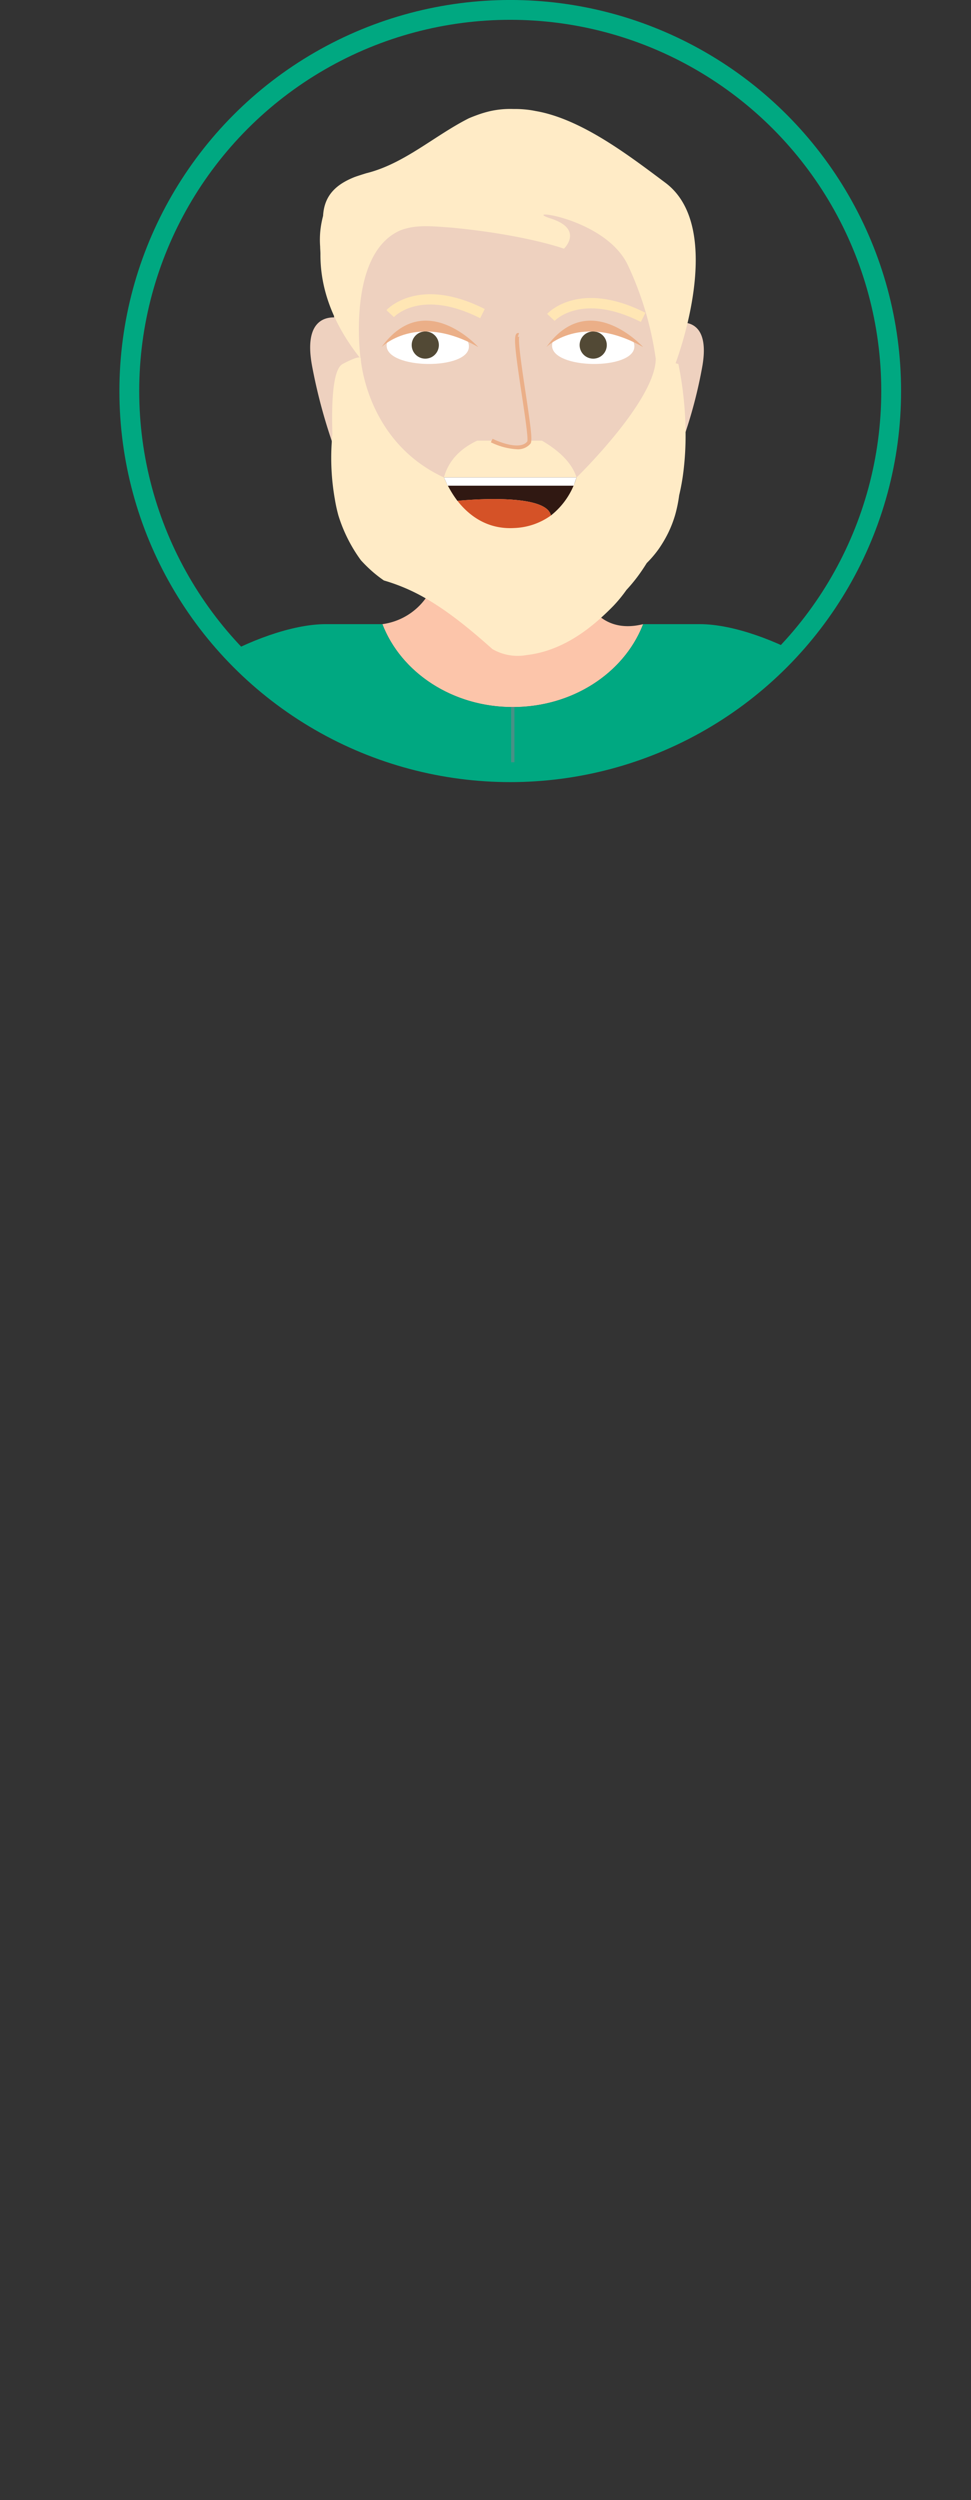 <svg xmlns="http://www.w3.org/2000/svg" xmlns:xlink="http://www.w3.org/1999/xlink" viewBox="0 0 277.84 714.94"><rect x="0" y="0" width="277.84" height="714.94" fill="#333333" stroke="none"/><defs><style>.cls-1,.cls-15{fill:none;stroke-miterlimit:10;}.cls-1{stroke:#00a881;stroke-width:5.67px;}.cls-2{clip-path:url(#clip-path);}.cls-3{fill:#fcc5aa;}.cls-4{fill:#dce6e0;}.cls-5{fill:#d9dceb;}.cls-6{fill:#eed1bf;}.cls-7{fill:#fff;}.cls-8{fill:#ffebc6;}.cls-9{fill:#524935;}.cls-10{fill:#ebaf88;}.cls-11{fill:#ffe6b4;}.cls-12{fill:#301812;}.cls-13{fill:#d55227;}.cls-14{fill:#00a881;}.cls-15{stroke:#499086;stroke-width:0.95px;}.cls-16{fill:#017dad;}.cls-17{fill:#44515d;}.cls-18{fill:#499086;}</style><clipPath id="clip-path" transform="translate(34.17)"><circle id="Krog" class="cls-1" cx="111.83" cy="111.83" r="109"/></clipPath></defs><g id="Layer_2" data-name="Layer 2"><g id="Layer_1-2" data-name="Layer 1"><g class="cls-2"><path id="Vrat" class="cls-3" d="M149.86,178.49l-.21.53c-5.49,13.54-20,23.2-37.1,23.2-17.29,0-32-9.91-37.3-23.71H75.1a18.31,18.31,0,0,0,12.53-7.4,18,18,0,0,0,2-3.72,25.58,25.58,0,0,0,1.79-8.83h38.38a36.91,36.91,0,0,0,1.89,8.82c1.18,3.37,3.09,7,6.14,9.24C140.7,178.78,144.69,179.79,149.86,178.49Z" transform="translate(34.17)"/><ellipse class="cls-4" cx="138.92" cy="699.11" rx="138.92" ry="15.83"/><path class="cls-5" d="M225,390l-48.77-2.13v-157s11.27-65,28.6-29.73Q219.25,299.9,225,390Z" transform="translate(34.17)"/><path id="Koza" class="cls-6" d="M166.66,105.48a133.55,133.55,0,0,1-7.42,25.57,49.25,49.25,0,0,1-97.41-1.91A155.45,155.45,0,0,1,55.19,105c-2.46-12.67,3.11-14.27,6.23-14.23V87.85a44.43,44.43,0,0,1,44.43-44.43h9.66a44.43,44.43,0,0,1,44.43,44.43v4.42C162.43,92,169.22,92.28,166.66,105.48Z" transform="translate(34.17)"/><path class="cls-7" d="M100,99.1c.09-7.58-23.45-7.87-23.54-.29C76.41,105.65,100,105.94,100,99.1Z" transform="translate(34.17)"/><path id="Brada" class="cls-8" d="M162,123.68a84.45,84.45,0,0,1-.63,11.28,62.13,62.13,0,0,1-1.21,6.71,39.35,39.35,0,0,1-1.16,5.64,32.64,32.64,0,0,1-2,5.14,35.78,35.78,0,0,1-2.67,4.52,30.91,30.91,0,0,1-3.45,4.06c-.85,1.37-1.75,2.71-2.72,4a47.51,47.51,0,0,1-3.09,3.69,40.28,40.28,0,0,1-3.68,4.5q-1.72,1.77-3.54,3.41c-4.92,4.45-10.38,8-16.56,9.76a31.32,31.32,0,0,1-4.76.94,14.39,14.39,0,0,1-9.82-1.72C100.41,180,94.35,175,87.63,171.11A54,54,0,0,0,75.68,166a36,36,0,0,1-3.44-2.68,41.17,41.17,0,0,1-3.12-3.08,41.47,41.47,0,0,1-2.61-4,43.1,43.1,0,0,1-3.87-8.89c-.41-1.52-.74-3-1-4.61a67.93,67.93,0,0,1-.86-16.61c0-.67.09-1.34.16-2-.07-2.28-.1-4.58-.06-6.77.13-6.57.88-12.17,3-13.27,3.29-1.73,4.5-2,4.94-1.83a.32.32,0,0,1,.23.14h0a.25.25,0,0,1,0,.16s1.52,23.72,23.84,34H130.8s22.66-22,22.66-34l5.68,1.33.8.19A102.54,102.54,0,0,1,162,123.68Z" transform="translate(34.17)"/><path class="cls-7" d="M147.35,99.1c.09-7.58-23.45-7.87-23.55-.29C123.72,105.65,147.26,105.94,147.35,99.1Z" transform="translate(34.17)"/><circle class="cls-9" cx="121.69" cy="98.68" r="3.89"/><circle class="cls-9" cx="169.74" cy="98.68" r="3.89"/><path id="Oci" class="cls-10" d="M75,99.26s10-10.05,27.69,0C102.72,99.26,87.34,82.24,75,99.26Z" transform="translate(34.17)"/><path id="Oci-2" data-name="Oci" class="cls-10" d="M122.16,99.26s10-10.05,27.7,0C149.86,99.26,134.47,82.24,122.16,99.26Z" transform="translate(34.17)"/><path id="Brki" class="cls-8" d="M130.8,136.51H92.86c1.23-4.43,4.25-8,9.5-10.49h4.36c1.25.59,8.06,3.63,10.44.49a1.07,1.07,0,0,0,.12-.49h3.62C126,129,129.48,132.45,130.8,136.51Z" transform="translate(34.17)"/><path class="cls-6" d="M114.17,95.77l-.4,1.56C113.75,96.26,113.87,95.68,114.17,95.77Z" transform="translate(34.17)"/><path id="Nos" class="cls-10" d="M113.71,128.48a19.53,19.53,0,0,1-7.44-2l.52-1c2.11,1.06,8,3.28,9.92.75.32-.85-.77-8-1.65-13.82-1.86-12.29-2.29-16.23-1.43-17a.75.75,0,0,1,.72-.15L114,96.33a.42.42,0,0,0,.44-.16c-.5,1,.81,9.68,1.76,16,1.62,10.7,2,13.92,1.43,14.69A4.67,4.67,0,0,1,113.71,128.48Z" transform="translate(34.17)"/><g id="Obrve"><path class="cls-11" d="M103.23,91c-16.77-8.46-24.38-.65-24.69-.31l-2.13-2c.37-.41,9.28-9.82,28.12-.32Z" transform="translate(34.17)"/></g><g id="Obrve-2" data-name="Obrve"><g id="Obrve-3" data-name="Obrve"><path id="Obrve-4" data-name="Obrve" class="cls-11" d="M149.21,92.07c-16.9-8.52-24.61-.39-24.69-.31l-2.13-2c.37-.4,9.28-9.82,28.12-.31Z" transform="translate(34.17)"/></g></g><path class="cls-12" d="M130.8,136.52a21.58,21.58,0,0,1-7.34,10.9c-1.39-6.86-26.65-4.19-26.74-4.18a31.51,31.51,0,0,1-3.85-6.72Z" transform="translate(34.17)"/><path class="cls-13" d="M123.46,147.42h0A19.11,19.11,0,0,1,113,151c-7.92.47-13.15-3.77-16.29-7.79C96.81,143.23,122.07,140.56,123.46,147.42Z" transform="translate(34.17)"/><polygon class="cls-12" points="130.89 143.24 130.89 143.24 130.89 143.24 130.89 143.24"/><polygon class="cls-7" points="127.03 136.52 128.11 138.9 164.16 138.9 164.97 136.52 127.03 136.52"/><path id="Lasje" class="cls-8" d="M69,102.57S65.69,78,76.51,68.37a15,15,0,0,1,3.31-2.24A11.75,11.75,0,0,1,82,65.36c4-1.13,8.66-.55,12.82-.29l3.12.32c19.31,2.1,29.26,5.73,29.26,5.73s5.78-5.54-3.74-8.62,15.48-.39,22,13.27a93.5,93.5,0,0,1,8,26.8l5.6,1.52s14.87-38.55-2.82-51.81c-9.7-7.26-21.71-16.43-33.6-19.73a34.42,34.42,0,0,0-3.56-.8,26.32,26.32,0,0,0-3.17-.46,30.73,30.73,0,0,0-3.18-.12,26.53,26.53,0,0,0-6.46.57,31.27,31.27,0,0,0-3.22.91c-1,.35-2.07.75-3.07,1.18-9.91,5-18.56,13.09-29.46,15.74-1,.32-2.08.66-3.07,1-4.93,1.93-8.84,4.92-9.17,11.15a29.32,29.32,0,0,0-.61,2.9,25.45,25.45,0,0,0-.23,5.91c0,.73.09,1.46.08,2.22C57.48,81,60,91.26,69,102.57Z" transform="translate(34.17)"/><path class="cls-5" d="M.1,390l48.77-2.13v-157s-11.27-65-28.6-29.73Q5.87,299.9.1,390Z" transform="translate(34.17)"/><path id="Pulover" class="cls-14" d="M204.72,200.08l-.41.06c-5.35.94-11.87,8.69-17.95,27.46V400.45H38.75V227.6c-6.09-18.77-12.6-26.52-17.95-27.46l-.41-.06c-12.85-1.45,19-21.59,38.64-21.59H75.25c5.33,13.8,20,23.71,37.3,23.71,17.08,0,31.61-9.66,37.1-23.2.08-.17.14-.34.21-.51h16.22C185.73,178.49,217.57,198.63,204.72,200.08Z" transform="translate(34.17)"/><line id="Zadrga" class="cls-15" x1="146.73" y1="400.47" x2="146.73" y2="202.22"/><polygon id="Hlace" class="cls-16" points="220.4 400.47 220.4 450.28 197.23 667.18 168.41 677.4 146.99 450.28 146.73 450.28 122.34 677.4 122.23 677.4 93.48 667.21 72.92 450.28 72.92 400.47 220.4 400.47"/><path id="Koza-2" data-name="Koza" class="cls-6" d="M14.43,389.35s-5.52,43.56,24.32,47.94v-49Z" transform="translate(34.17)"/><path id="Koza-3" data-name="Koza" class="cls-6" d="M210.56,389.41s5.53,43.56-24.32,47.94v-49Z" transform="translate(34.17)"/><path class="cls-17" d="M206.32,699H134.24V677.4l28.82-10.22s0,.05,0,.08c-1.25,12.27,9.29,14.13,9.29,14.13C215.83,677.35,206.32,699,206.32,699Z" transform="translate(34.17)"/><path class="cls-17" d="M88.06,677.4V699H16s-9.51-21.6,34-17.56c0,0,10.59-1.87,9.27-14.21l.08,0Z" transform="translate(34.17)"/><circle id="Gumb" class="cls-18" cx="159.1" cy="238.72" r="3.72"/><circle id="Gumb-2" data-name="Gumb" class="cls-18" cx="134.74" cy="238.72" r="3.72"/><circle id="Gumb-3" data-name="Gumb" class="cls-18" cx="159.1" cy="266.76" r="3.72"/><circle id="Gumb-4" data-name="Gumb" class="cls-18" cx="134.74" cy="266.76" r="3.72"/><circle id="Gumb-5" data-name="Gumb" class="cls-18" cx="159.1" cy="294.8" r="3.72"/><circle id="Gumb-6" data-name="Gumb" class="cls-18" cx="134.74" cy="294.8" r="3.72"/><circle id="Gumb-7" data-name="Gumb" class="cls-18" cx="159.1" cy="322.84" r="3.72"/><circle id="Gumb-8" data-name="Gumb" class="cls-18" cx="134.74" cy="322.84" r="3.72"/><circle id="Gumb-9" data-name="Gumb" class="cls-18" cx="159.1" cy="350.89" r="3.72"/><circle id="Gumb-10" data-name="Gumb" class="cls-18" cx="134.74" cy="350.89" r="3.72"/></g><circle id="Krog-2" data-name="Krog" class="cls-1" cx="146" cy="111.83" r="109"/></g></g></svg>